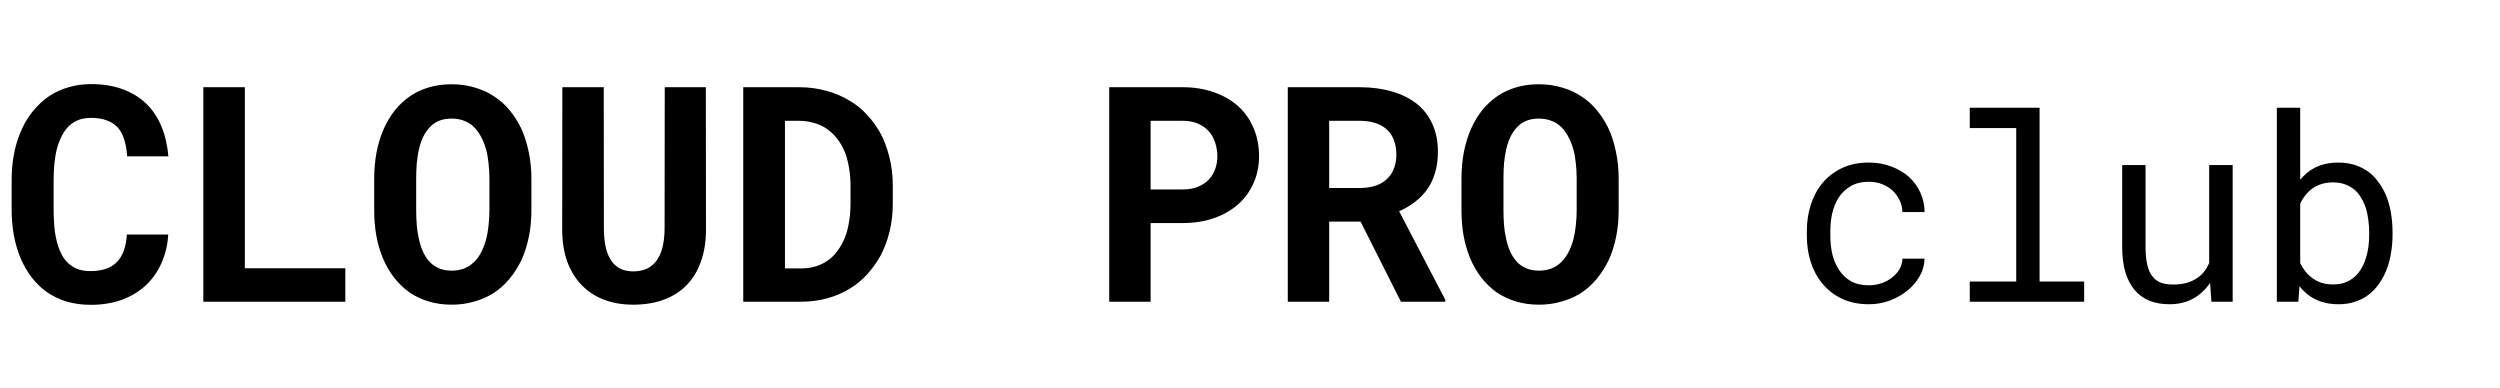 <svg width="116" height="18" viewBox="0 0 116 18" fill="none" xmlns="http://www.w3.org/2000/svg">
<path d="M7.807 10.883H5.886C5.868 11.184 5.817 11.441 5.735 11.655C5.653 11.87 5.542 12.045 5.4 12.182C5.259 12.318 5.088 12.419 4.888 12.482C4.687 12.546 4.462 12.578 4.211 12.578C4.024 12.578 3.853 12.558 3.698 12.517C3.548 12.471 3.411 12.403 3.288 12.312C3.174 12.229 3.072 12.127 2.98 12.004C2.894 11.881 2.819 11.74 2.755 11.58C2.664 11.348 2.595 11.076 2.55 10.767C2.509 10.452 2.488 10.097 2.488 9.7V8.347C2.488 8.055 2.502 7.784 2.529 7.533C2.557 7.278 2.6 7.046 2.659 6.836C2.737 6.567 2.839 6.332 2.967 6.132C3.099 5.927 3.258 5.77 3.445 5.66C3.555 5.596 3.673 5.548 3.801 5.517C3.933 5.485 4.074 5.469 4.225 5.469C4.507 5.469 4.749 5.507 4.949 5.585C5.154 5.658 5.325 5.767 5.462 5.913C5.594 6.063 5.694 6.25 5.763 6.474C5.836 6.697 5.881 6.957 5.899 7.253H7.813C7.768 6.733 7.659 6.266 7.485 5.852C7.312 5.437 7.075 5.086 6.774 4.799C6.474 4.512 6.109 4.291 5.681 4.136C5.257 3.981 4.771 3.903 4.225 3.903C3.855 3.903 3.509 3.951 3.186 4.047C2.867 4.138 2.573 4.27 2.304 4.443C2.003 4.648 1.734 4.899 1.497 5.195C1.26 5.492 1.069 5.829 0.923 6.207C0.795 6.517 0.7 6.854 0.636 7.219C0.572 7.579 0.54 7.959 0.54 8.36V9.7C0.54 10.129 0.574 10.534 0.643 10.917C0.715 11.3 0.818 11.651 0.95 11.97C1.087 12.289 1.253 12.58 1.449 12.845C1.65 13.109 1.878 13.335 2.133 13.521C2.411 13.722 2.723 13.877 3.069 13.986C3.42 14.091 3.801 14.144 4.211 14.144C4.73 14.144 5.204 14.068 5.633 13.918C6.061 13.763 6.43 13.544 6.74 13.262C7.05 12.979 7.296 12.637 7.479 12.236C7.665 11.835 7.775 11.384 7.807 10.883ZM11.361 12.448V4.047H9.434V14H16.023V12.448H11.361ZM24.657 9.755V8.306C24.657 7.854 24.614 7.428 24.527 7.027C24.445 6.626 24.325 6.257 24.165 5.92C24.019 5.624 23.844 5.353 23.639 5.106C23.438 4.86 23.203 4.651 22.935 4.478C22.666 4.295 22.363 4.156 22.025 4.061C21.693 3.96 21.335 3.91 20.952 3.91C20.574 3.91 20.223 3.958 19.899 4.054C19.576 4.149 19.284 4.286 19.024 4.464C18.76 4.646 18.525 4.865 18.32 5.12C18.12 5.375 17.949 5.66 17.808 5.975C17.662 6.307 17.55 6.67 17.473 7.062C17.4 7.453 17.363 7.868 17.363 8.306V9.755C17.363 10.165 17.395 10.555 17.459 10.924C17.527 11.293 17.625 11.635 17.753 11.949C17.894 12.291 18.07 12.599 18.279 12.872C18.489 13.141 18.726 13.371 18.99 13.562C19.259 13.745 19.558 13.886 19.886 13.986C20.214 14.087 20.572 14.137 20.959 14.137C21.324 14.137 21.663 14.091 21.977 14C22.297 13.913 22.588 13.79 22.852 13.631C23.144 13.449 23.404 13.221 23.632 12.947C23.86 12.674 24.051 12.373 24.206 12.045C24.352 11.717 24.463 11.361 24.541 10.979C24.619 10.591 24.657 10.183 24.657 9.755ZM22.709 8.292V9.755C22.709 10.001 22.695 10.238 22.668 10.466C22.645 10.694 22.609 10.903 22.559 11.095C22.495 11.341 22.408 11.562 22.299 11.758C22.194 11.949 22.064 12.109 21.909 12.236C21.786 12.341 21.645 12.421 21.485 12.476C21.326 12.53 21.15 12.558 20.959 12.558C20.759 12.558 20.578 12.528 20.419 12.469C20.264 12.409 20.125 12.325 20.002 12.216C19.87 12.093 19.754 11.933 19.653 11.737C19.558 11.537 19.485 11.316 19.435 11.074C19.389 10.883 19.357 10.675 19.339 10.452C19.321 10.229 19.311 9.996 19.311 9.755V8.292C19.311 8.037 19.321 7.793 19.339 7.561C19.362 7.328 19.396 7.114 19.441 6.918C19.501 6.663 19.583 6.439 19.688 6.248C19.797 6.057 19.929 5.897 20.084 5.77C20.198 5.683 20.326 5.617 20.467 5.571C20.613 5.526 20.774 5.503 20.952 5.503C21.139 5.503 21.308 5.528 21.458 5.578C21.613 5.628 21.752 5.699 21.875 5.79C22.03 5.913 22.164 6.073 22.278 6.269C22.392 6.46 22.483 6.679 22.552 6.925C22.606 7.121 22.645 7.335 22.668 7.567C22.695 7.795 22.709 8.037 22.709 8.292ZM32.751 4.047H30.844L30.837 10.644C30.832 10.967 30.798 11.252 30.734 11.498C30.671 11.744 30.575 11.949 30.447 12.113C30.329 12.273 30.178 12.394 29.996 12.476C29.818 12.553 29.613 12.592 29.381 12.592C29.167 12.592 28.977 12.555 28.814 12.482C28.649 12.405 28.51 12.291 28.396 12.141C28.273 11.977 28.18 11.769 28.116 11.519C28.057 11.268 28.025 10.976 28.02 10.644L28.014 4.047H26.093L26.086 10.644C26.086 11.2 26.163 11.696 26.318 12.134C26.478 12.567 26.701 12.931 26.988 13.227C27.275 13.524 27.619 13.749 28.02 13.904C28.426 14.059 28.88 14.137 29.381 14.137C29.914 14.137 30.388 14.059 30.803 13.904C31.222 13.749 31.578 13.521 31.869 13.221C32.156 12.925 32.375 12.56 32.525 12.127C32.68 11.694 32.758 11.2 32.758 10.644L32.751 4.047ZM34.487 14H37.16C37.602 14 38.017 13.945 38.404 13.836C38.796 13.727 39.154 13.569 39.477 13.364C39.755 13.191 40.011 12.977 40.243 12.722C40.476 12.462 40.678 12.179 40.852 11.874C41.034 11.532 41.175 11.156 41.275 10.746C41.376 10.336 41.426 9.901 41.426 9.44V8.62C41.426 8.142 41.371 7.69 41.262 7.267C41.157 6.843 41.007 6.455 40.81 6.104C40.642 5.817 40.444 5.553 40.216 5.312C39.992 5.065 39.737 4.858 39.45 4.689C39.122 4.484 38.758 4.327 38.356 4.218C37.955 4.104 37.525 4.047 37.065 4.047H34.487V14ZM36.422 5.605H37.065C37.297 5.605 37.511 5.633 37.707 5.688C37.908 5.738 38.09 5.811 38.254 5.906C38.468 6.034 38.655 6.198 38.815 6.398C38.978 6.599 39.111 6.827 39.211 7.082C39.293 7.296 39.355 7.533 39.395 7.793C39.441 8.048 39.464 8.319 39.464 8.606V9.44C39.464 9.746 39.441 10.031 39.395 10.295C39.355 10.555 39.293 10.792 39.211 11.006C39.111 11.252 38.99 11.468 38.849 11.655C38.712 11.838 38.557 11.988 38.384 12.106C38.215 12.22 38.028 12.307 37.823 12.366C37.618 12.425 37.397 12.455 37.16 12.455H36.422V5.605ZM53.389 10.35H54.872C55.414 10.35 55.904 10.272 56.342 10.117C56.779 9.962 57.153 9.746 57.463 9.468C57.768 9.194 58.003 8.868 58.167 8.49C58.336 8.112 58.42 7.7 58.42 7.253C58.42 6.774 58.336 6.339 58.167 5.947C58.003 5.555 57.768 5.218 57.463 4.936C57.153 4.658 56.779 4.441 56.342 4.286C55.904 4.127 55.414 4.047 54.872 4.047H51.468V14H53.389V10.35ZM53.389 8.791V5.605H54.872C55.145 5.605 55.383 5.649 55.583 5.735C55.783 5.822 55.952 5.94 56.089 6.091C56.221 6.241 56.319 6.417 56.383 6.617C56.451 6.818 56.485 7.034 56.485 7.267C56.485 7.467 56.451 7.661 56.383 7.848C56.319 8.03 56.221 8.192 56.089 8.333C55.952 8.474 55.783 8.586 55.583 8.668C55.383 8.75 55.145 8.791 54.872 8.791H53.389ZM63.13 10.281L65.003 14H67.061V13.911L64.921 9.803C65.194 9.68 65.44 9.534 65.659 9.365C65.882 9.197 66.074 8.998 66.233 8.771C66.388 8.547 66.507 8.294 66.589 8.012C66.675 7.725 66.719 7.403 66.719 7.048C66.719 6.556 66.632 6.123 66.459 5.749C66.29 5.375 66.049 5.063 65.734 4.812C65.415 4.562 65.033 4.373 64.586 4.245C64.139 4.113 63.64 4.047 63.089 4.047H59.753V14H61.674V10.281H63.13ZM61.674 8.723V5.605H63.089C63.353 5.605 63.588 5.637 63.793 5.701C63.998 5.765 64.171 5.856 64.312 5.975C64.472 6.107 64.591 6.275 64.668 6.48C64.75 6.681 64.791 6.913 64.791 7.178C64.791 7.396 64.759 7.595 64.695 7.772C64.636 7.95 64.547 8.103 64.429 8.23C64.287 8.39 64.103 8.513 63.875 8.6C63.652 8.682 63.392 8.723 63.096 8.723H61.674ZM75.106 9.755V8.306C75.106 7.854 75.063 7.428 74.977 7.027C74.894 6.626 74.774 6.257 74.614 5.92C74.468 5.624 74.293 5.353 74.088 5.106C73.887 4.86 73.653 4.651 73.384 4.478C73.115 4.295 72.812 4.156 72.475 4.061C72.142 3.96 71.784 3.91 71.401 3.91C71.023 3.91 70.672 3.958 70.349 4.054C70.025 4.149 69.733 4.286 69.474 4.464C69.209 4.646 68.975 4.865 68.769 5.12C68.569 5.375 68.398 5.66 68.257 5.975C68.111 6.307 67.999 6.67 67.922 7.062C67.849 7.453 67.812 7.868 67.812 8.306V9.755C67.812 10.165 67.844 10.555 67.908 10.924C67.977 11.293 68.075 11.635 68.202 11.949C68.343 12.291 68.519 12.599 68.728 12.872C68.938 13.141 69.175 13.371 69.439 13.562C69.708 13.745 70.007 13.886 70.335 13.986C70.663 14.087 71.021 14.137 71.408 14.137C71.773 14.137 72.112 14.091 72.427 14C72.746 13.913 73.037 13.79 73.302 13.631C73.593 13.449 73.853 13.221 74.081 12.947C74.309 12.674 74.5 12.373 74.655 12.045C74.801 11.717 74.913 11.361 74.99 10.979C75.068 10.591 75.106 10.183 75.106 9.755ZM73.158 8.292V9.755C73.158 10.001 73.144 10.238 73.117 10.466C73.094 10.694 73.058 10.903 73.008 11.095C72.944 11.341 72.857 11.562 72.748 11.758C72.643 11.949 72.513 12.109 72.358 12.236C72.235 12.341 72.094 12.421 71.935 12.476C71.775 12.53 71.6 12.558 71.408 12.558C71.208 12.558 71.028 12.528 70.868 12.469C70.713 12.409 70.574 12.325 70.451 12.216C70.319 12.093 70.203 11.933 70.103 11.737C70.007 11.537 69.934 11.316 69.884 11.074C69.838 10.883 69.806 10.675 69.788 10.452C69.77 10.229 69.761 9.996 69.761 9.755V8.292C69.761 8.037 69.77 7.793 69.788 7.561C69.811 7.328 69.845 7.114 69.891 6.918C69.95 6.663 70.032 6.439 70.137 6.248C70.246 6.057 70.378 5.897 70.533 5.77C70.647 5.683 70.775 5.617 70.916 5.571C71.062 5.526 71.224 5.503 71.401 5.503C71.588 5.503 71.757 5.528 71.907 5.578C72.062 5.628 72.201 5.699 72.324 5.79C72.479 5.913 72.614 6.073 72.728 6.269C72.841 6.46 72.933 6.679 73.001 6.925C73.056 7.121 73.094 7.335 73.117 7.567C73.144 7.795 73.158 8.037 73.158 8.292Z" fill="black"/>
<path d="M86.721 13.238C86.381 13.238 86.096 13.172 85.865 13.039C85.639 12.902 85.457 12.725 85.32 12.506C85.18 12.291 85.078 12.049 85.016 11.779C84.957 11.506 84.928 11.23 84.928 10.953V10.707C84.928 10.434 84.957 10.162 85.016 9.893C85.078 9.623 85.18 9.379 85.32 9.16C85.461 8.945 85.644 8.771 85.871 8.639C86.102 8.502 86.385 8.434 86.721 8.434C86.939 8.434 87.143 8.471 87.33 8.545C87.522 8.619 87.686 8.721 87.822 8.85C87.959 8.979 88.066 9.129 88.144 9.301C88.227 9.469 88.269 9.648 88.273 9.84H89.299C89.299 9.52 89.234 9.219 89.106 8.938C88.977 8.656 88.799 8.412 88.572 8.205C88.342 8.002 88.068 7.842 87.752 7.725C87.439 7.604 87.096 7.543 86.721 7.543C86.24 7.543 85.82 7.629 85.461 7.801C85.102 7.973 84.803 8.203 84.564 8.492C84.322 8.785 84.141 9.123 84.019 9.506C83.898 9.889 83.838 10.289 83.838 10.707V10.953C83.838 11.375 83.898 11.777 84.019 12.16C84.141 12.539 84.322 12.873 84.564 13.162C84.803 13.455 85.102 13.688 85.461 13.859C85.82 14.031 86.24 14.117 86.721 14.117C87.057 14.117 87.379 14.06 87.688 13.947C87.996 13.83 88.269 13.674 88.508 13.479C88.746 13.287 88.936 13.065 89.076 12.81C89.221 12.553 89.295 12.283 89.299 12.002H88.273C88.269 12.178 88.223 12.342 88.133 12.494C88.047 12.643 87.932 12.771 87.787 12.881C87.643 12.994 87.477 13.082 87.289 13.145C87.106 13.207 86.916 13.238 86.721 13.238ZM91.397 5V5.943H93.553V13.062H91.397V14H96.705V13.062H94.637V5H91.397ZM102.611 14H103.596V7.66H102.506V12.207C102.447 12.344 102.373 12.471 102.283 12.588C102.197 12.701 102.096 12.799 101.979 12.881C101.838 12.982 101.672 13.062 101.48 13.121C101.289 13.176 101.072 13.203 100.83 13.203C100.623 13.203 100.439 13.176 100.279 13.121C100.123 13.066 99.99 12.971 99.881 12.834C99.772 12.701 99.689 12.521 99.635 12.295C99.58 12.068 99.553 11.783 99.553 11.44V7.66H98.469V11.428C98.469 11.9 98.519 12.307 98.621 12.646C98.727 12.982 98.875 13.26 99.066 13.479C99.258 13.697 99.488 13.859 99.758 13.965C100.027 14.066 100.328 14.117 100.66 14.117C101.074 14.117 101.439 14.031 101.756 13.859C102.072 13.684 102.336 13.44 102.547 13.127L102.611 14ZM111.014 10.9V10.777C111.014 10.445 110.986 10.131 110.932 9.834C110.877 9.533 110.797 9.26 110.691 9.014C110.59 8.795 110.473 8.598 110.34 8.422C110.207 8.242 110.057 8.09 109.889 7.965C109.701 7.832 109.492 7.729 109.262 7.654C109.031 7.58 108.779 7.543 108.506 7.543C108.287 7.543 108.084 7.564 107.896 7.607C107.709 7.65 107.537 7.713 107.381 7.795C107.256 7.861 107.139 7.941 107.029 8.035C106.92 8.125 106.82 8.227 106.73 8.34V5H105.646V14H106.643L106.695 13.279C106.766 13.369 106.84 13.451 106.918 13.525C106.996 13.6 107.078 13.668 107.164 13.73C107.344 13.855 107.545 13.951 107.768 14.018C107.994 14.084 108.244 14.117 108.518 14.117C108.756 14.117 108.977 14.088 109.18 14.029C109.387 13.971 109.576 13.889 109.748 13.783C109.986 13.631 110.189 13.44 110.357 13.209C110.529 12.975 110.668 12.711 110.773 12.418C110.852 12.195 110.91 11.957 110.949 11.703C110.992 11.445 111.014 11.178 111.014 10.9ZM109.93 10.777V10.9C109.93 11.088 109.918 11.271 109.895 11.451C109.871 11.631 109.834 11.799 109.783 11.955C109.721 12.162 109.637 12.35 109.531 12.518C109.426 12.685 109.295 12.824 109.139 12.934C109.021 13.02 108.889 13.086 108.74 13.133C108.592 13.176 108.428 13.197 108.248 13.197C108.061 13.197 107.889 13.174 107.732 13.127C107.576 13.076 107.436 13.006 107.311 12.916C107.186 12.826 107.074 12.723 106.977 12.605C106.883 12.484 106.801 12.354 106.73 12.213V9.441C106.797 9.301 106.877 9.172 106.971 9.055C107.068 8.934 107.18 8.828 107.305 8.738C107.426 8.652 107.564 8.586 107.721 8.539C107.877 8.488 108.049 8.463 108.236 8.463C108.408 8.463 108.564 8.482 108.705 8.521C108.846 8.561 108.973 8.615 109.086 8.686C109.25 8.783 109.389 8.918 109.502 9.09C109.615 9.262 109.707 9.451 109.777 9.658C109.828 9.826 109.865 10.006 109.889 10.197C109.916 10.385 109.93 10.578 109.93 10.777Z" fill="black"/>
</svg>

